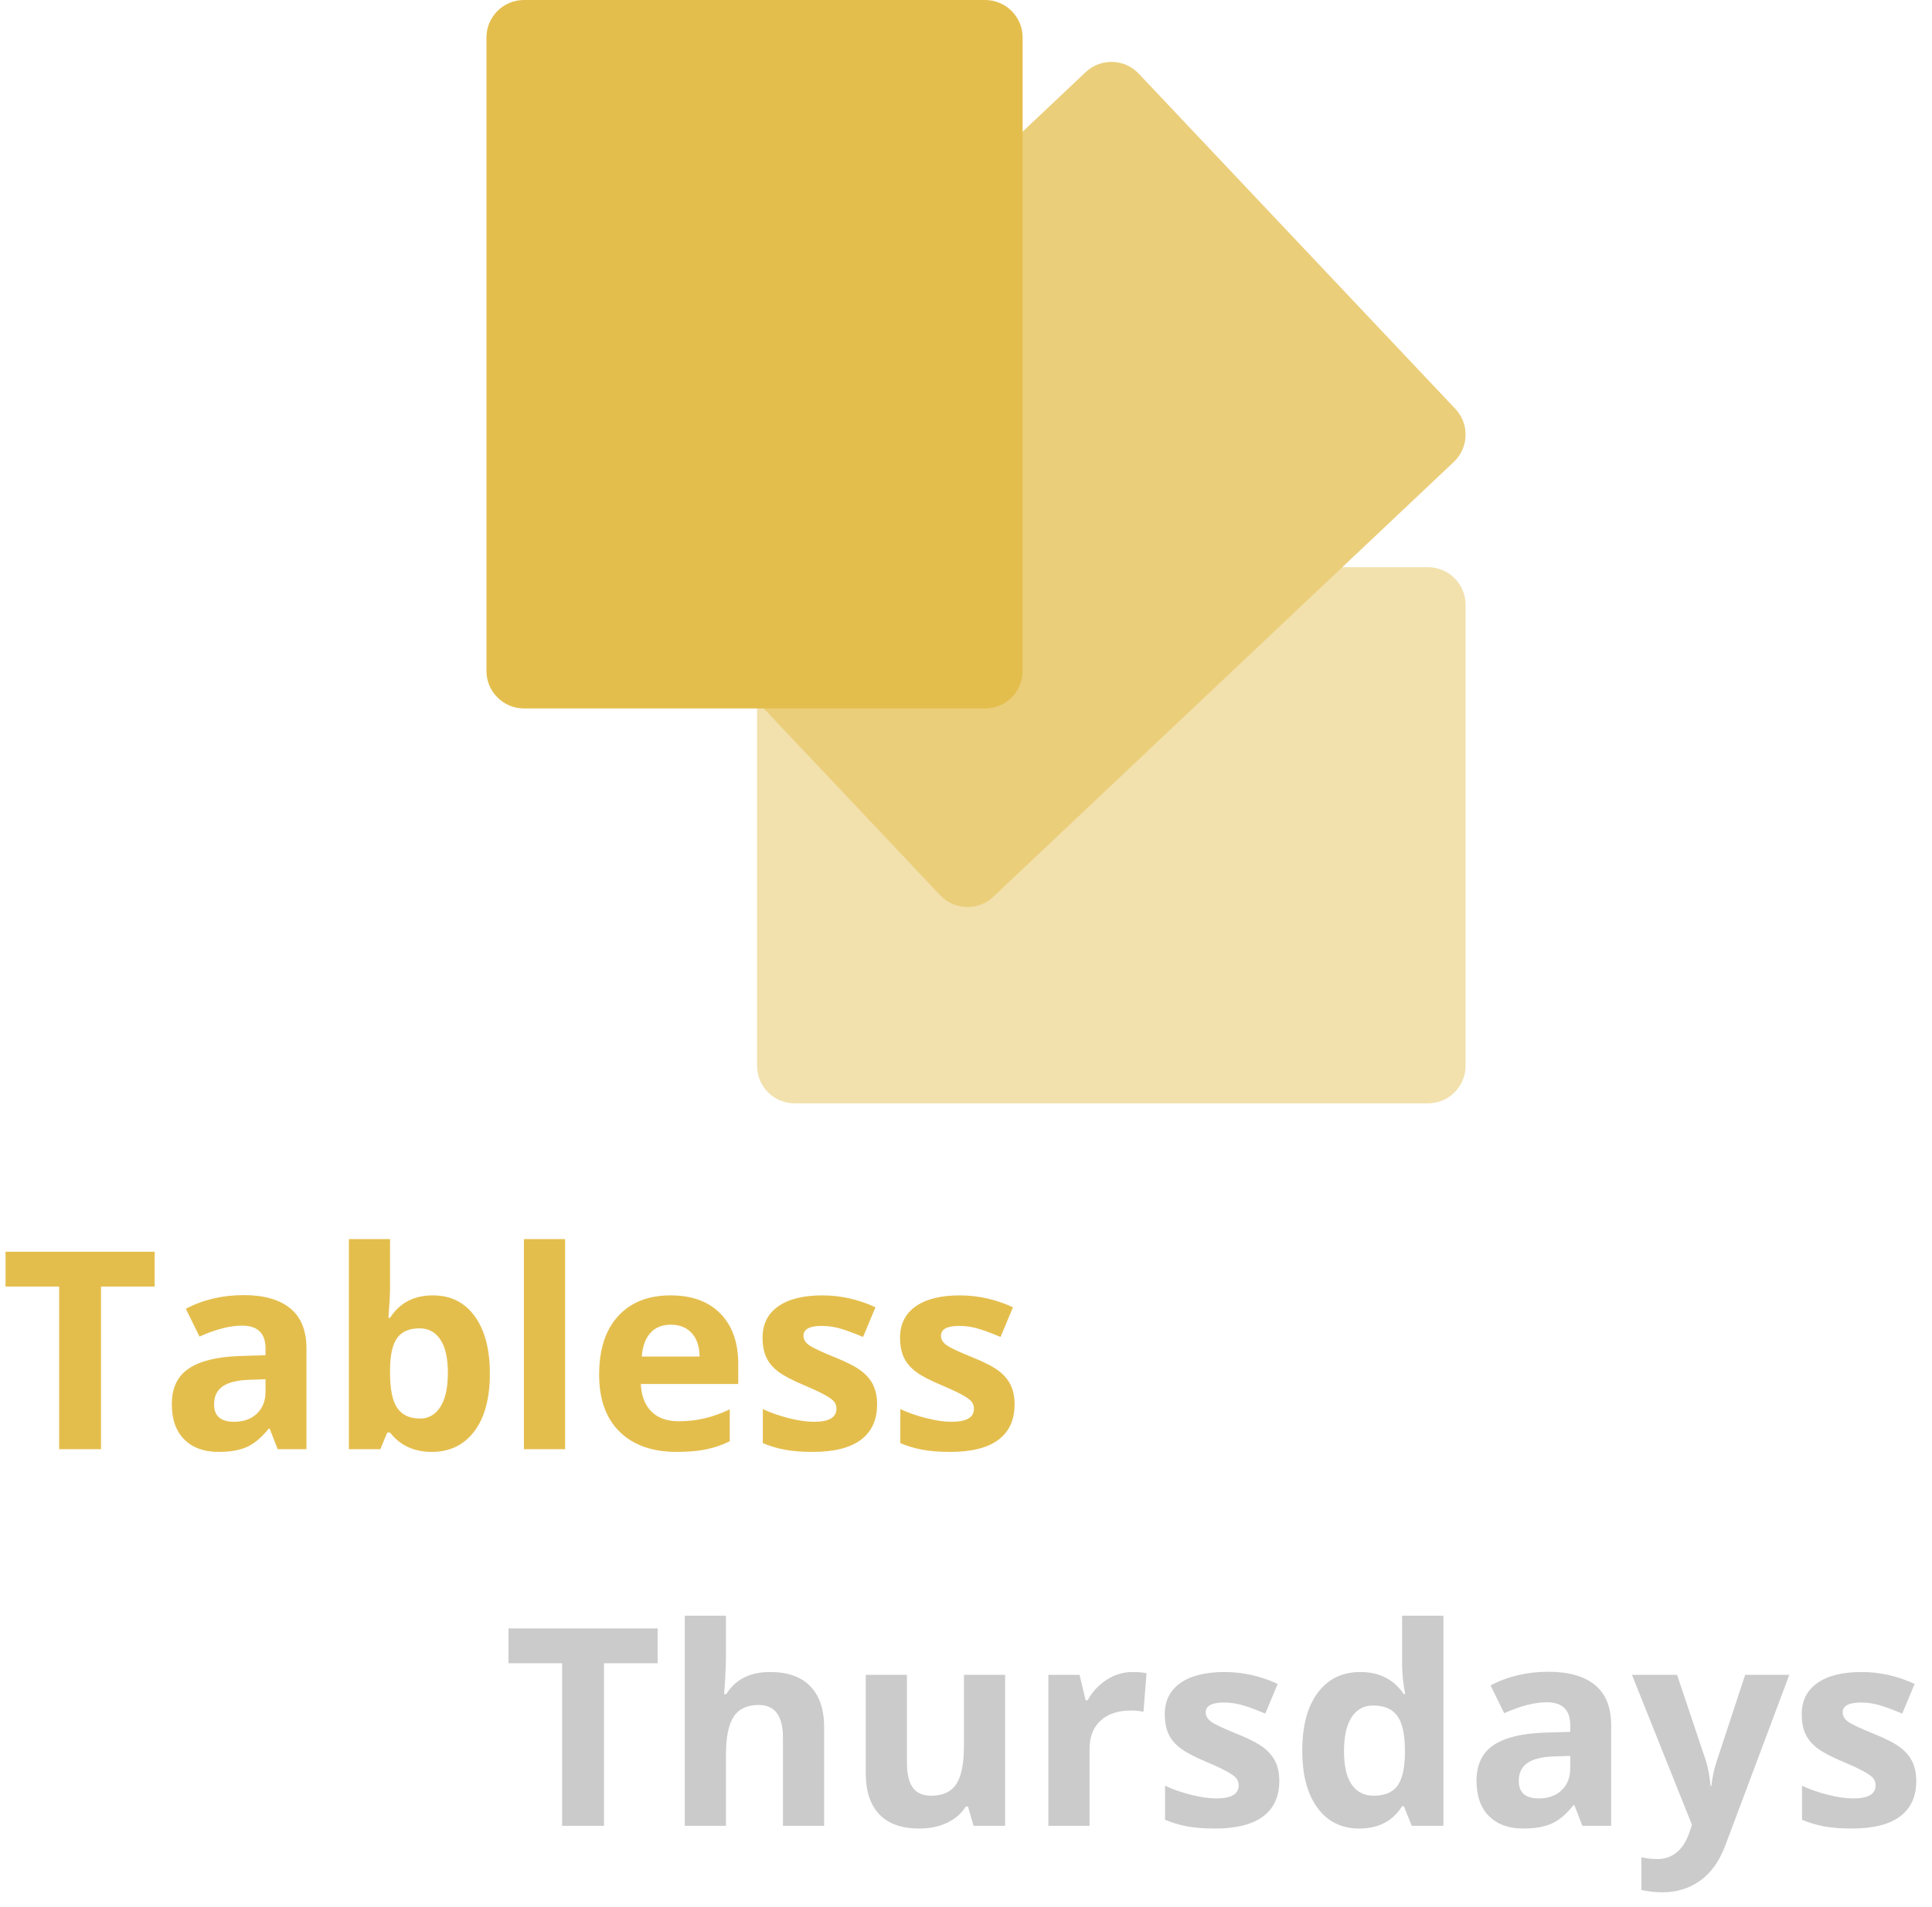<?xml version="1.0" encoding="UTF-8" standalone="no"?><!-- Generator: Gravit.io --><svg xmlns="http://www.w3.org/2000/svg" xmlns:xlink="http://www.w3.org/1999/xlink" style="isolation:isolate" viewBox="408.879 -52.311 908 896.311" width="908pt" height="896.311pt"><g><path d="M 1097.675 231.951 L 1097.675 448.671 C 1097.675 458.407 1089.77 466.311 1080.035 466.311 L 782.315 466.311 C 772.579 466.311 764.675 458.407 764.675 448.671 L 764.675 231.951 C 764.675 222.215 772.579 214.311 782.315 214.311 L 1080.035 214.311 C 1089.77 214.311 1097.675 222.215 1097.675 231.951 Z" style="stroke:none;fill:#F2E1AD;stroke-miterlimit:10;"/><path d="M 944.057 -17.69 L 1092.862 139.869 C 1099.547 146.947 1099.228 158.12 1092.15 164.805 L 875.704 369.227 C 868.626 375.912 857.452 375.592 850.767 368.514 L 701.962 210.956 C 695.277 203.878 695.596 192.704 702.675 186.02 L 919.121 -18.402 C 926.199 -25.087 937.373 -24.768 944.057 -17.69 Z" style="stroke:none;fill:#EBCE7A;stroke-miterlimit:10;"/><path d="M 655.14 -52.311 L 871.86 -52.311 C 881.596 -52.311 889.5 -44.407 889.5 -34.671 L 889.5 263.049 C 889.5 272.785 881.596 280.689 871.86 280.689 L 655.14 280.689 C 645.404 280.689 637.5 272.785 637.5 263.049 L 637.5 -34.671 C 637.5 -44.407 645.404 -52.311 655.14 -52.311 Z" style="stroke:none;fill:#E4BE4D;stroke-miterlimit:10;"/><path d=" M 456.36 552.452 L 456.36 628.878 L 436.682 628.878 L 436.682 552.452 L 411.482 552.452 L 411.482 536.075 L 481.56 536.075 L 481.56 552.452 L 456.36 552.452 L 456.36 552.452 Z  M 552.907 628.878 L 539.387 628.878 L 535.642 619.229 L 535.134 619.229 L 535.134 619.229 Q 530.246 625.387 525.073 627.767 L 525.073 627.767 L 525.073 627.767 Q 519.9 630.147 511.584 630.147 L 511.584 630.147 L 511.584 630.147 Q 501.365 630.147 495.493 624.308 L 495.493 624.308 L 495.493 624.308 Q 489.621 618.468 489.621 607.677 L 489.621 607.677 L 489.621 607.677 Q 489.621 596.378 497.524 591.014 L 497.524 591.014 L 497.524 591.014 Q 505.427 585.65 521.36 585.079 L 521.36 585.079 L 533.674 584.698 L 533.674 581.588 L 533.674 581.588 Q 533.674 570.797 522.629 570.797 L 522.629 570.797 L 522.629 570.797 Q 514.123 570.797 502.634 575.938 L 502.634 575.938 L 496.223 562.862 L 496.223 562.862 Q 508.474 556.451 523.391 556.451 L 523.391 556.451 L 523.391 556.451 Q 537.673 556.451 545.29 562.672 L 545.29 562.672 L 545.29 562.672 Q 552.907 568.893 552.907 581.588 L 552.907 581.588 L 552.907 628.878 L 552.907 628.878 Z  M 533.674 601.837 L 533.674 595.997 L 526.184 596.251 L 526.184 596.251 Q 517.741 596.505 513.615 599.298 L 513.615 599.298 L 513.615 599.298 Q 509.49 602.091 509.49 607.804 L 509.49 607.804 L 509.49 607.804 Q 509.49 615.992 518.884 615.992 L 518.884 615.992 L 518.884 615.992 Q 525.613 615.992 529.643 612.12 L 529.643 612.12 L 529.643 612.12 Q 533.674 608.248 533.674 601.837 L 533.674 601.837 L 533.674 601.837 Z  M 612.322 556.578 L 612.322 556.578 L 612.322 556.578 Q 624.89 556.578 631.999 566.385 L 631.999 566.385 L 631.999 566.385 Q 639.109 576.192 639.109 593.268 L 639.109 593.268 L 639.109 593.268 Q 639.109 610.851 631.777 620.499 L 631.777 620.499 L 631.777 620.499 Q 624.446 630.147 611.814 630.147 L 611.814 630.147 L 611.814 630.147 Q 599.309 630.147 592.199 621.07 L 592.199 621.07 L 590.866 621.07 L 587.629 628.878 L 572.839 628.878 L 572.839 530.108 L 592.199 530.108 L 592.199 553.087 L 592.199 553.087 Q 592.199 557.467 591.438 567.115 L 591.438 567.115 L 592.199 567.115 L 592.199 567.115 Q 598.991 556.578 612.322 556.578 Z  M 606.101 572.066 L 606.101 572.066 L 606.101 572.066 Q 598.928 572.066 595.627 576.478 L 595.627 576.478 L 595.627 576.478 Q 592.326 580.89 592.199 591.046 L 592.199 591.046 L 592.199 593.141 L 592.199 593.141 Q 592.199 604.566 595.595 609.518 L 595.595 609.518 L 595.595 609.518 Q 598.991 614.469 606.355 614.469 L 606.355 614.469 L 606.355 614.469 Q 612.322 614.469 615.844 608.978 L 615.844 608.978 L 615.844 608.978 Q 619.367 603.487 619.367 593.014 L 619.367 593.014 L 619.367 593.014 Q 619.367 582.54 615.813 577.303 L 615.813 577.303 L 615.813 577.303 Q 612.258 572.066 606.101 572.066 Z  M 674.465 530.108 L 674.465 628.878 L 655.105 628.878 L 655.105 530.108 L 674.465 530.108 L 674.465 530.108 Z  M 724.167 570.353 L 724.167 570.353 L 724.167 570.353 Q 718.01 570.353 714.519 574.256 L 714.519 574.256 L 714.519 574.256 Q 711.028 578.16 710.52 585.333 L 710.52 585.333 L 737.688 585.333 L 737.688 585.333 Q 737.561 578.16 733.943 574.256 L 733.943 574.256 L 733.943 574.256 Q 730.324 570.353 724.167 570.353 Z  M 726.897 630.147 L 726.897 630.147 L 726.897 630.147 Q 709.758 630.147 700.11 620.689 L 700.11 620.689 L 700.11 620.689 Q 690.461 611.231 690.461 593.902 L 690.461 593.902 L 690.461 593.902 Q 690.461 576.065 699.38 566.322 L 699.38 566.322 L 699.38 566.322 Q 708.298 556.578 724.04 556.578 L 724.04 556.578 L 724.04 556.578 Q 739.084 556.578 747.463 565.147 L 747.463 565.147 L 747.463 565.147 Q 755.842 573.717 755.842 588.824 L 755.842 588.824 L 755.842 598.219 L 710.075 598.219 L 710.075 598.219 Q 710.393 606.471 714.963 611.104 L 714.963 611.104 L 714.963 611.104 Q 719.533 615.738 727.785 615.738 L 727.785 615.738 L 727.785 615.738 Q 734.197 615.738 739.909 614.405 L 739.909 614.405 L 739.909 614.405 Q 745.622 613.072 751.843 610.152 L 751.843 610.152 L 751.843 625.133 L 751.843 625.133 Q 746.765 627.672 740.989 628.91 L 740.989 628.91 L 740.989 628.91 Q 735.212 630.147 726.897 630.147 Z  M 821.096 607.804 L 821.096 607.804 L 821.096 607.804 Q 821.096 618.722 813.511 624.435 L 813.511 624.435 L 813.511 624.435 Q 805.925 630.147 790.818 630.147 L 790.818 630.147 L 790.818 630.147 Q 783.073 630.147 777.615 629.1 L 777.615 629.1 L 777.615 629.1 Q 772.156 628.053 767.395 626.021 L 767.395 626.021 L 767.395 610.025 L 767.395 610.025 Q 772.79 612.564 779.551 614.278 L 779.551 614.278 L 779.551 614.278 Q 786.311 615.992 791.452 615.992 L 791.452 615.992 L 791.452 615.992 Q 801.99 615.992 801.99 609.898 L 801.99 609.898 L 801.99 609.898 Q 801.99 607.613 800.593 606.185 L 800.593 606.185 L 800.593 606.185 Q 799.197 604.757 795.769 602.948 L 795.769 602.948 L 795.769 602.948 Q 792.341 601.139 786.628 598.727 L 786.628 598.727 L 786.628 598.727 Q 778.44 595.299 774.599 592.379 L 774.599 592.379 L 774.599 592.379 Q 770.759 589.459 769.013 585.682 L 769.013 585.682 L 769.013 585.682 Q 767.268 581.905 767.268 576.383 L 767.268 576.383 L 767.268 576.383 Q 767.268 566.925 774.599 561.751 L 774.599 561.751 L 774.599 561.751 Q 781.931 556.578 795.388 556.578 L 795.388 556.578 L 795.388 556.578 Q 808.21 556.578 820.334 562.164 L 820.334 562.164 L 814.494 576.129 L 814.494 576.129 Q 809.162 573.844 804.529 572.384 L 804.529 572.384 L 804.529 572.384 Q 799.895 570.924 795.071 570.924 L 795.071 570.924 L 795.071 570.924 Q 786.501 570.924 786.501 575.558 L 786.501 575.558 L 786.501 575.558 Q 786.501 578.16 789.262 580.064 L 789.262 580.064 L 789.262 580.064 Q 792.024 581.969 801.355 585.714 L 801.355 585.714 L 801.355 585.714 Q 809.67 589.078 813.542 591.998 L 813.542 591.998 L 813.542 591.998 Q 817.414 594.918 819.255 598.727 L 819.255 598.727 L 819.255 598.727 Q 821.096 602.535 821.096 607.804 Z  M 885.715 607.804 L 885.715 607.804 L 885.715 607.804 Q 885.715 618.722 878.13 624.435 L 878.13 624.435 L 878.13 624.435 Q 870.544 630.147 855.437 630.147 L 855.437 630.147 L 855.437 630.147 Q 847.693 630.147 842.234 629.1 L 842.234 629.1 L 842.234 629.1 Q 836.775 628.053 832.014 626.021 L 832.014 626.021 L 832.014 610.025 L 832.014 610.025 Q 837.409 612.564 844.17 614.278 L 844.17 614.278 L 844.17 614.278 Q 850.93 615.992 856.072 615.992 L 856.072 615.992 L 856.072 615.992 Q 866.609 615.992 866.609 609.898 L 866.609 609.898 L 866.609 609.898 Q 866.609 607.613 865.212 606.185 L 865.212 606.185 L 865.212 606.185 Q 863.816 604.757 860.388 602.948 L 860.388 602.948 L 860.388 602.948 Q 856.96 601.139 851.247 598.727 L 851.247 598.727 L 851.247 598.727 Q 843.059 595.299 839.219 592.379 L 839.219 592.379 L 839.219 592.379 Q 835.378 589.459 833.633 585.682 L 833.633 585.682 L 833.633 585.682 Q 831.887 581.905 831.887 576.383 L 831.887 576.383 L 831.887 576.383 Q 831.887 566.925 839.219 561.751 L 839.219 561.751 L 839.219 561.751 Q 846.55 556.578 860.007 556.578 L 860.007 556.578 L 860.007 556.578 Q 872.829 556.578 884.953 562.164 L 884.953 562.164 L 879.114 576.129 L 879.114 576.129 Q 873.781 573.844 869.148 572.384 L 869.148 572.384 L 869.148 572.384 Q 864.514 570.924 859.69 570.924 L 859.69 570.924 L 859.69 570.924 Q 851.12 570.924 851.12 575.558 L 851.12 575.558 L 851.12 575.558 Q 851.12 578.16 853.882 580.064 L 853.882 580.064 L 853.882 580.064 Q 856.643 581.969 865.974 585.714 L 865.974 585.714 L 865.974 585.714 Q 874.289 589.078 878.161 591.998 L 878.161 591.998 L 878.161 591.998 Q 882.033 594.918 883.874 598.727 L 883.874 598.727 L 883.874 598.727 Q 885.715 602.535 885.715 607.804 Z " fill="rgb(228,190,77)"/><path d=" M 692.746 729.488 L 692.746 805.914 L 673.069 805.914 L 673.069 729.488 L 647.868 729.488 L 647.868 713.111 L 717.947 713.111 L 717.947 729.488 L 692.746 729.488 L 692.746 729.488 Z  M 796.213 759.64 L 796.213 805.914 L 776.853 805.914 L 776.853 764.464 L 776.853 764.464 Q 776.853 749.103 765.427 749.103 L 765.427 749.103 L 765.427 749.103 Q 757.302 749.103 753.684 754.625 L 753.684 754.625 L 753.684 754.625 Q 750.066 760.147 750.066 772.525 L 750.066 772.525 L 750.066 805.914 L 730.705 805.914 L 730.705 707.145 L 750.066 707.145 L 750.066 727.267 L 750.066 727.267 Q 750.066 729.615 749.621 738.312 L 749.621 738.312 L 749.177 744.024 L 750.193 744.024 L 750.193 744.024 Q 756.667 733.614 770.759 733.614 L 770.759 733.614 L 770.759 733.614 Q 783.264 733.614 789.739 740.343 L 789.739 740.343 L 789.739 740.343 Q 796.213 747.071 796.213 759.64 L 796.213 759.64 L 796.213 759.64 Z  M 881.272 805.914 L 866.418 805.914 L 863.816 796.837 L 862.8 796.837 L 862.8 796.837 Q 859.69 801.788 853.977 804.486 L 853.977 804.486 L 853.977 804.486 Q 848.264 807.184 840.964 807.184 L 840.964 807.184 L 840.964 807.184 Q 828.459 807.184 822.112 800.487 L 822.112 800.487 L 822.112 800.487 Q 815.764 793.79 815.764 781.222 L 815.764 781.222 L 815.764 734.947 L 835.124 734.947 L 835.124 776.397 L 835.124 776.397 Q 835.124 784.078 837.854 787.918 L 837.854 787.918 L 837.854 787.918 Q 840.583 791.759 846.55 791.759 L 846.55 791.759 L 846.55 791.759 Q 854.675 791.759 858.293 786.332 L 858.293 786.332 L 858.293 786.332 Q 861.911 780.904 861.911 768.336 L 861.911 768.336 L 861.911 734.947 L 881.272 734.947 L 881.272 805.914 L 881.272 805.914 Z  M 941.194 733.614 L 941.194 733.614 L 941.194 733.614 Q 945.129 733.614 947.732 734.186 L 947.732 734.186 L 946.272 752.34 L 946.272 752.34 Q 943.923 751.705 940.559 751.705 L 940.559 751.705 L 940.559 751.705 Q 931.291 751.705 926.118 756.466 L 926.118 756.466 L 926.118 756.466 Q 920.945 761.227 920.945 769.796 L 920.945 769.796 L 920.945 805.914 L 901.584 805.914 L 901.584 734.947 L 916.247 734.947 L 919.104 746.881 L 920.056 746.881 L 920.056 746.881 Q 923.357 740.914 928.974 737.264 L 928.974 737.264 L 928.974 737.264 Q 934.592 733.614 941.194 733.614 Z  M 1010.129 784.84 L 1010.129 784.84 L 1010.129 784.84 Q 1010.129 795.758 1002.544 801.471 L 1002.544 801.471 L 1002.544 801.471 Q 994.958 807.184 979.851 807.184 L 979.851 807.184 L 979.851 807.184 Q 972.107 807.184 966.648 806.136 L 966.648 806.136 L 966.648 806.136 Q 961.189 805.089 956.428 803.058 L 956.428 803.058 L 956.428 787.062 L 956.428 787.062 Q 961.823 789.601 968.584 791.314 L 968.584 791.314 L 968.584 791.314 Q 975.344 793.028 980.486 793.028 L 980.486 793.028 L 980.486 793.028 Q 991.023 793.028 991.023 786.935 L 991.023 786.935 L 991.023 786.935 Q 991.023 784.649 989.626 783.221 L 989.626 783.221 L 989.626 783.221 Q 988.23 781.793 984.802 779.984 L 984.802 779.984 L 984.802 779.984 Q 981.374 778.175 975.661 775.763 L 975.661 775.763 L 975.661 775.763 Q 967.473 772.335 963.633 769.415 L 963.633 769.415 L 963.633 769.415 Q 959.792 766.495 958.047 762.718 L 958.047 762.718 L 958.047 762.718 Q 956.301 758.941 956.301 753.419 L 956.301 753.419 L 956.301 753.419 Q 956.301 743.961 963.633 738.788 L 963.633 738.788 L 963.633 738.788 Q 970.964 733.614 984.421 733.614 L 984.421 733.614 L 984.421 733.614 Q 997.243 733.614 1009.367 739.2 L 1009.367 739.2 L 1003.528 753.165 L 1003.528 753.165 Q 998.196 750.88 993.562 749.42 L 993.562 749.42 L 993.562 749.42 Q 988.928 747.96 984.104 747.96 L 984.104 747.96 L 984.104 747.96 Q 975.534 747.96 975.534 752.594 L 975.534 752.594 L 975.534 752.594 Q 975.534 755.196 978.296 757.101 L 978.296 757.101 L 978.296 757.101 Q 981.057 759.005 990.388 762.75 L 990.388 762.75 L 990.388 762.75 Q 998.703 766.114 1002.575 769.034 L 1002.575 769.034 L 1002.575 769.034 Q 1006.448 771.954 1008.288 775.763 L 1008.288 775.763 L 1008.288 775.763 Q 1010.129 779.571 1010.129 784.84 Z  M 1047.707 807.184 L 1047.707 807.184 L 1047.707 807.184 Q 1035.202 807.184 1028.061 797.472 L 1028.061 797.472 L 1028.061 797.472 Q 1020.92 787.76 1020.92 770.558 L 1020.92 770.558 L 1020.92 770.558 Q 1020.92 753.102 1028.188 743.358 L 1028.188 743.358 L 1028.188 743.358 Q 1035.456 733.614 1048.215 733.614 L 1048.215 733.614 L 1048.215 733.614 Q 1061.609 733.614 1068.655 744.024 L 1068.655 744.024 L 1069.289 744.024 L 1069.289 744.024 Q 1067.829 736.09 1067.829 729.869 L 1067.829 729.869 L 1067.829 707.145 L 1087.253 707.145 L 1087.253 805.914 L 1072.4 805.914 L 1068.655 796.71 L 1067.829 796.71 L 1067.829 796.71 Q 1061.228 807.184 1047.707 807.184 Z  M 1054.499 791.759 L 1054.499 791.759 L 1054.499 791.759 Q 1061.926 791.759 1065.386 787.442 L 1065.386 787.442 L 1065.386 787.442 Q 1068.845 783.126 1069.162 772.779 L 1069.162 772.779 L 1069.162 770.685 L 1069.162 770.685 Q 1069.162 759.259 1065.639 754.308 L 1065.639 754.308 L 1065.639 754.308 Q 1062.116 749.356 1054.182 749.356 L 1054.182 749.356 L 1054.182 749.356 Q 1047.707 749.356 1044.121 754.847 L 1044.121 754.847 L 1044.121 754.847 Q 1040.534 760.338 1040.534 770.812 L 1040.534 770.812 L 1040.534 770.812 Q 1040.534 781.285 1044.153 786.522 L 1044.153 786.522 L 1044.153 786.522 Q 1047.771 791.759 1054.499 791.759 Z  M 1166.091 805.914 L 1152.571 805.914 L 1148.825 796.266 L 1148.318 796.266 L 1148.318 796.266 Q 1143.43 802.423 1138.257 804.803 L 1138.257 804.803 L 1138.257 804.803 Q 1133.083 807.184 1124.768 807.184 L 1124.768 807.184 L 1124.768 807.184 Q 1114.548 807.184 1108.677 801.344 L 1108.677 801.344 L 1108.677 801.344 Q 1102.805 795.504 1102.805 784.713 L 1102.805 784.713 L 1102.805 784.713 Q 1102.805 773.414 1110.708 768.05 L 1110.708 768.05 L 1110.708 768.05 Q 1118.611 762.687 1134.543 762.115 L 1134.543 762.115 L 1146.858 761.734 L 1146.858 758.624 L 1146.858 758.624 Q 1146.858 747.833 1135.813 747.833 L 1135.813 747.833 L 1135.813 747.833 Q 1127.307 747.833 1115.818 752.975 L 1115.818 752.975 L 1109.406 739.898 L 1109.406 739.898 Q 1121.657 733.487 1136.574 733.487 L 1136.574 733.487 L 1136.574 733.487 Q 1150.857 733.487 1158.474 739.708 L 1158.474 739.708 L 1158.474 739.708 Q 1166.091 745.929 1166.091 758.624 L 1166.091 758.624 L 1166.091 805.914 L 1166.091 805.914 Z  M 1146.858 778.873 L 1146.858 773.033 L 1139.367 773.287 L 1139.367 773.287 Q 1130.925 773.541 1126.799 776.334 L 1126.799 776.334 L 1126.799 776.334 Q 1122.673 779.127 1122.673 784.84 L 1122.673 784.84 L 1122.673 784.84 Q 1122.673 793.028 1132.068 793.028 L 1132.068 793.028 L 1132.068 793.028 Q 1138.796 793.028 1142.827 789.156 L 1142.827 789.156 L 1142.827 789.156 Q 1146.858 785.284 1146.858 778.873 L 1146.858 778.873 L 1146.858 778.873 Z  M 1204.05 805.406 L 1175.866 734.947 L 1197.068 734.947 L 1210.461 774.874 L 1210.461 774.874 Q 1212.175 780.079 1212.81 787.188 L 1212.81 787.188 L 1213.191 787.188 L 1213.191 787.188 Q 1213.889 780.65 1215.92 774.874 L 1215.92 774.874 L 1229.06 734.947 L 1249.817 734.947 L 1219.792 814.991 L 1219.792 814.991 Q 1215.666 826.1 1208.017 831.622 L 1208.017 831.622 L 1208.017 831.622 Q 1200.368 837.145 1190.149 837.145 L 1190.149 837.145 L 1190.149 837.145 Q 1185.134 837.145 1180.31 836.065 L 1180.31 836.065 L 1180.31 820.704 L 1180.31 820.704 Q 1183.801 821.529 1187.927 821.529 L 1187.927 821.529 L 1187.927 821.529 Q 1193.069 821.529 1196.909 818.387 L 1196.909 818.387 L 1196.909 818.387 Q 1200.749 815.245 1202.907 808.897 L 1202.907 808.897 L 1204.05 805.406 L 1204.05 805.406 Z  M 1309.485 784.84 L 1309.485 784.84 L 1309.485 784.84 Q 1309.485 795.758 1301.899 801.471 L 1301.899 801.471 L 1301.899 801.471 Q 1294.314 807.184 1279.206 807.184 L 1279.206 807.184 L 1279.206 807.184 Q 1271.462 807.184 1266.003 806.136 L 1266.003 806.136 L 1266.003 806.136 Q 1260.544 805.089 1255.783 803.058 L 1255.783 803.058 L 1255.783 787.062 L 1255.783 787.062 Q 1261.179 789.601 1267.939 791.314 L 1267.939 791.314 L 1267.939 791.314 Q 1274.699 793.028 1279.841 793.028 L 1279.841 793.028 L 1279.841 793.028 Q 1290.378 793.028 1290.378 786.935 L 1290.378 786.935 L 1290.378 786.935 Q 1290.378 784.649 1288.982 783.221 L 1288.982 783.221 L 1288.982 783.221 Q 1287.585 781.793 1284.157 779.984 L 1284.157 779.984 L 1284.157 779.984 Q 1280.73 778.175 1275.017 775.763 L 1275.017 775.763 L 1275.017 775.763 Q 1266.828 772.335 1262.988 769.415 L 1262.988 769.415 L 1262.988 769.415 Q 1259.148 766.495 1257.402 762.718 L 1257.402 762.718 L 1257.402 762.718 Q 1255.656 758.941 1255.656 753.419 L 1255.656 753.419 L 1255.656 753.419 Q 1255.656 743.961 1262.988 738.788 L 1262.988 738.788 L 1262.988 738.788 Q 1270.32 733.614 1283.777 733.614 L 1283.777 733.614 L 1283.777 733.614 Q 1296.599 733.614 1308.723 739.2 L 1308.723 739.2 L 1302.883 753.165 L 1302.883 753.165 Q 1297.551 750.88 1292.917 749.42 L 1292.917 749.42 L 1292.917 749.42 Q 1288.283 747.96 1283.459 747.96 L 1283.459 747.96 L 1283.459 747.96 Q 1274.89 747.96 1274.89 752.594 L 1274.89 752.594 L 1274.89 752.594 Q 1274.89 755.196 1277.651 757.101 L 1277.651 757.101 L 1277.651 757.101 Q 1280.412 759.005 1289.743 762.75 L 1289.743 762.75 L 1289.743 762.75 Q 1298.059 766.114 1301.931 769.034 L 1301.931 769.034 L 1301.931 769.034 Q 1305.803 771.954 1307.644 775.763 L 1307.644 775.763 L 1307.644 775.763 Q 1309.485 779.571 1309.485 784.84 Z " fill="rgb(203,203,203)"/></g></svg>